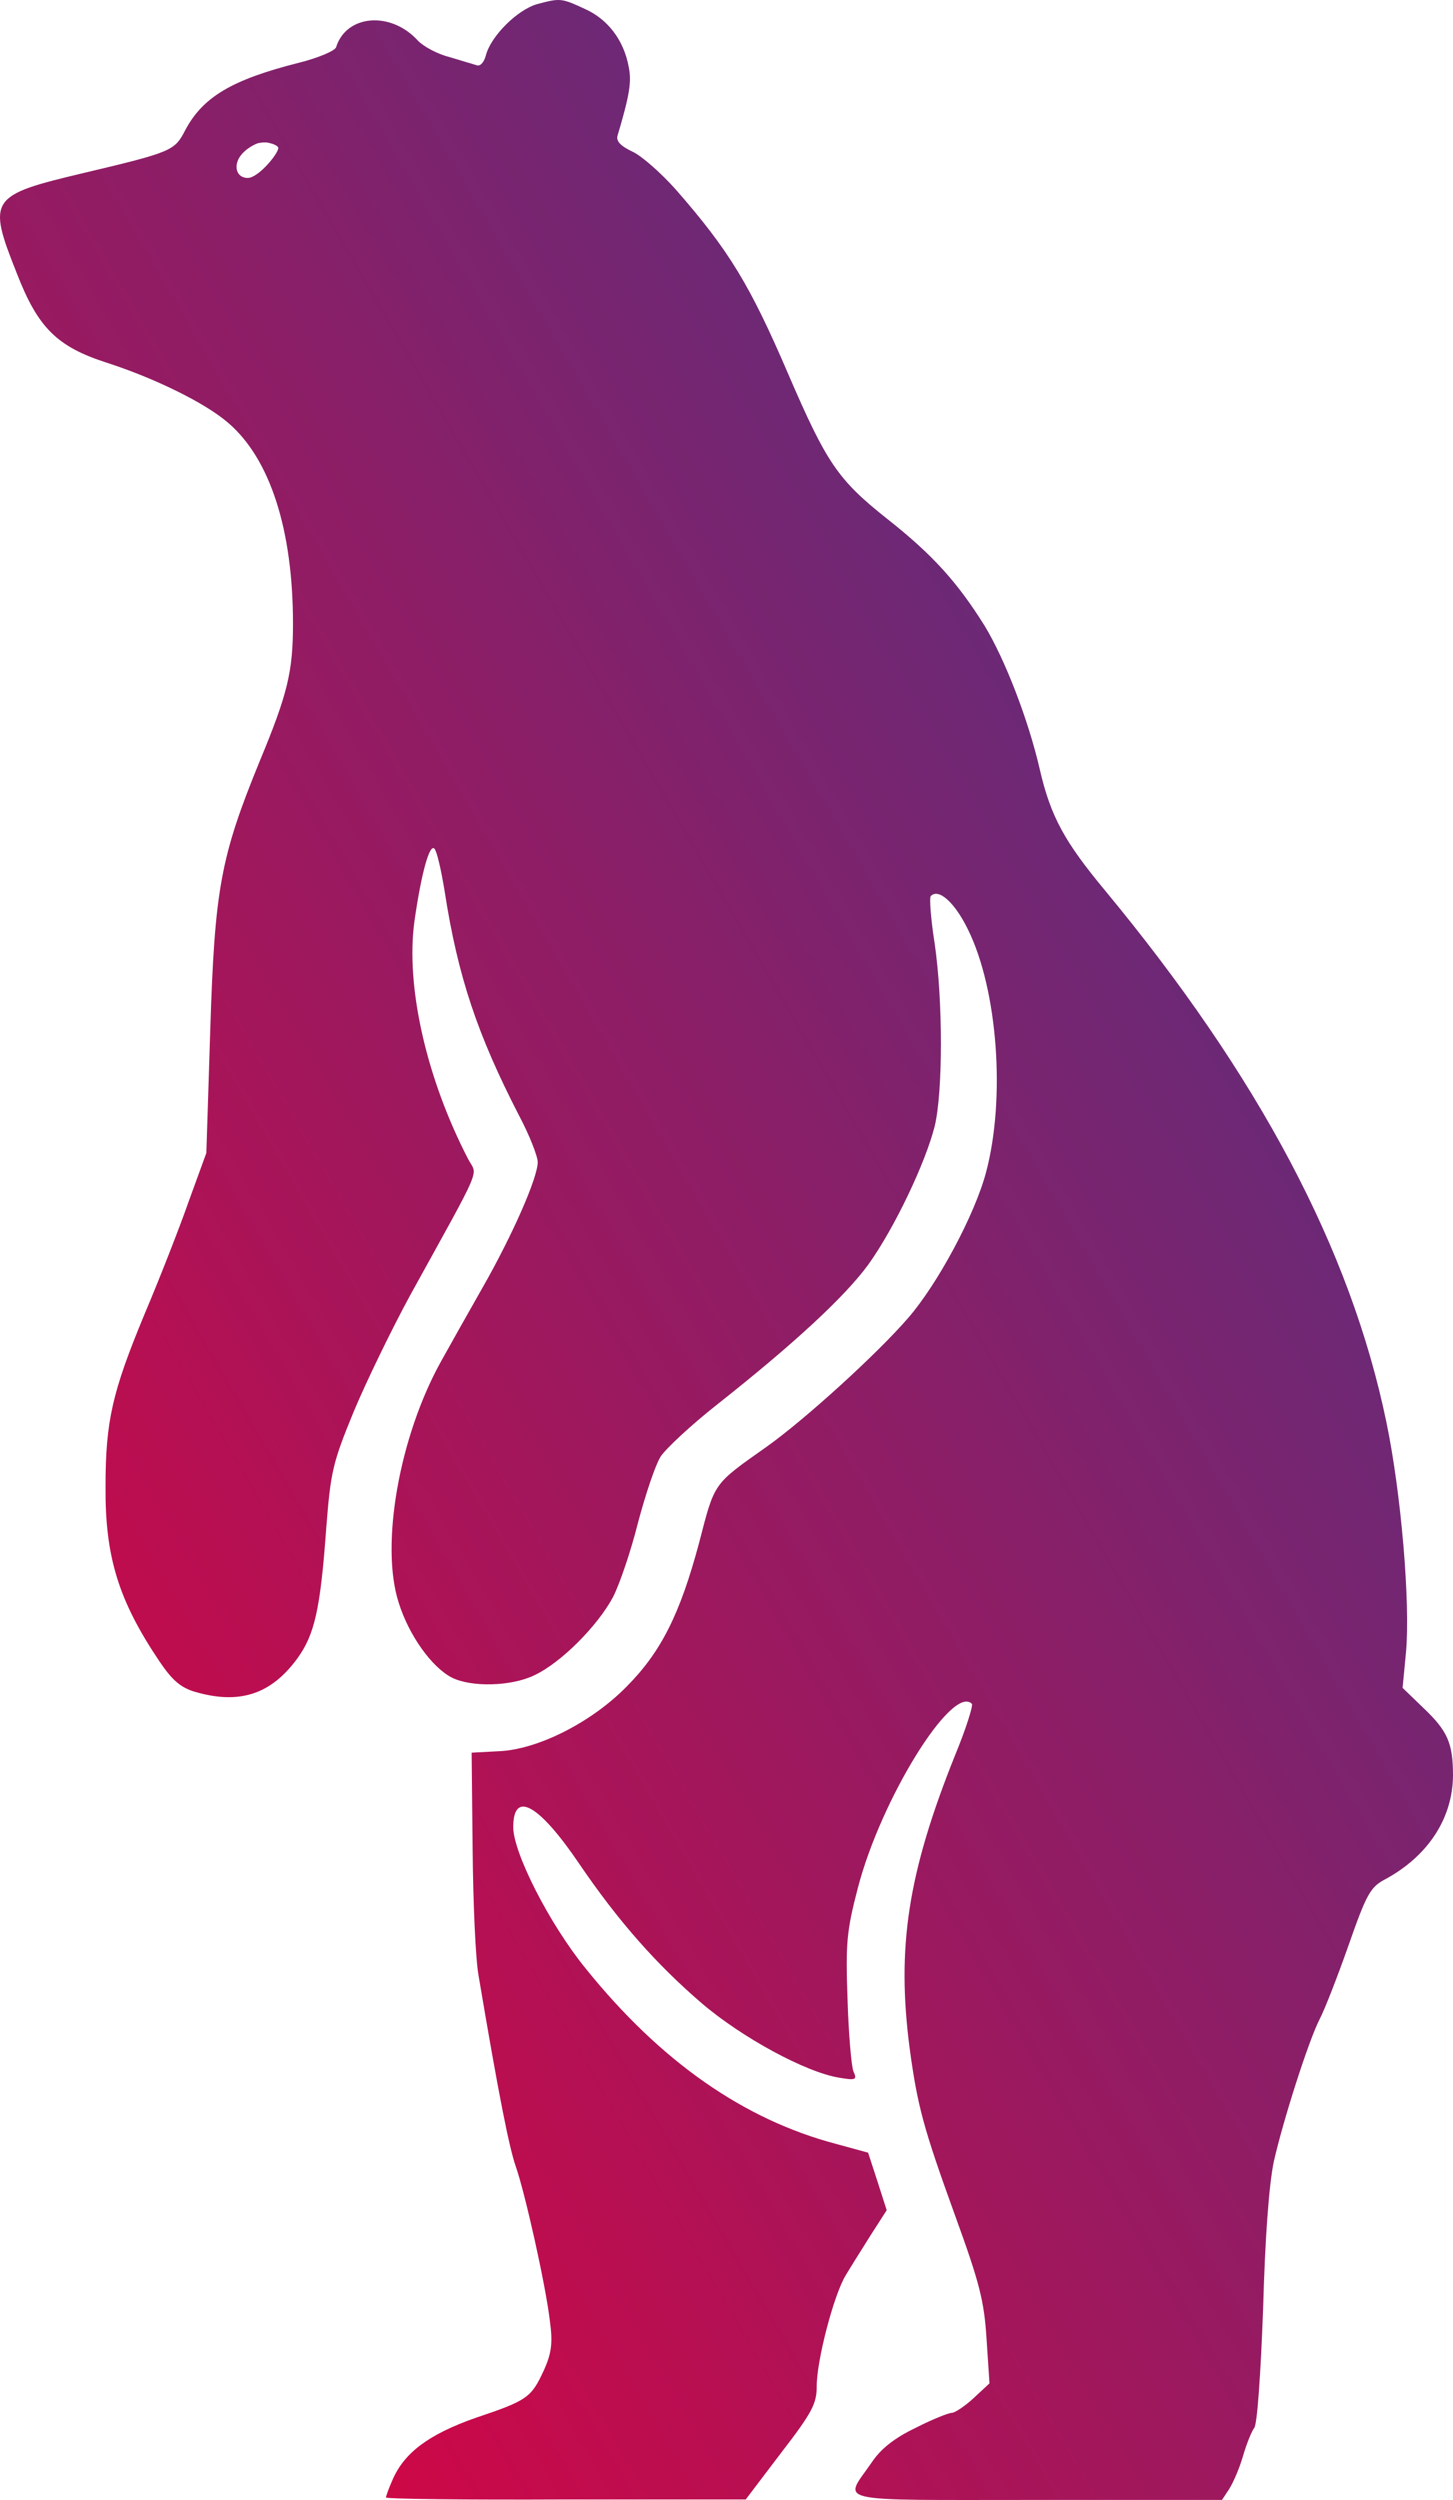 <svg width="200" height="344" viewBox="0 0 200 344" fill="none" xmlns="http://www.w3.org/2000/svg">
    <path
        d="M80.55 1.249C83.649 2.646 85.872 5.508 86.546 9.235C86.95 11.232 86.681 13.028 84.997 18.685C84.794 19.417 85.401 20.083 87.085 20.881C88.365 21.48 91.06 23.876 93.014 26.073C100.357 34.458 103.254 39.25 108.509 51.495C113.764 63.674 115.314 66.004 122.118 71.394C128.451 76.386 131.82 80.179 135.525 86.102C138.355 90.761 141.589 99.147 143.138 105.935C144.62 112.324 146.507 115.784 152.031 122.44C173.253 148.062 185.919 171.888 190.837 195.713C192.859 205.43 194.139 220.537 193.532 227.325L193.061 232.25L195.89 234.979C199.259 238.173 200 239.837 200 244.362C199.933 250.219 196.564 255.41 190.635 258.605C188.614 259.669 188.075 260.668 185.582 267.789C184.033 272.181 182.281 276.64 181.675 277.771C180.125 280.766 176.622 291.747 175.342 297.404C174.668 300.599 174.129 307.919 173.86 317.769C173.523 326.82 173.051 333.542 172.647 334.074C172.243 334.607 171.569 336.337 171.098 337.934C170.626 339.598 169.75 341.595 169.211 342.46L168.201 343.99H142.667C113.966 343.99 116.122 344.456 119.962 338.866C121.243 336.936 123.129 335.472 126.026 334.074C128.249 332.943 130.54 332.011 131.011 332.011C131.416 332.011 132.83 331.079 133.976 330.015L136.199 327.952L135.795 321.829C135.458 316.571 134.852 314.175 131.416 304.725C127.104 292.812 126.295 289.817 125.217 281.898C123.398 267.988 124.948 257.806 131.416 241.634C132.965 237.907 133.976 234.646 133.774 234.446C131.079 231.718 121.243 247.557 118.076 259.802C116.527 265.726 116.392 267.389 116.661 275.109C116.796 279.835 117.2 284.36 117.47 285.026C118.009 286.157 117.807 286.29 115.516 285.891C110.935 285.159 102.109 280.367 96.585 275.642C90.386 270.318 85.131 264.395 79.742 256.475C74.15 248.222 70.646 246.292 70.646 251.417C70.646 254.944 75.632 264.727 80.55 270.784C90.925 283.695 102.446 291.681 115.112 295.008L119.491 296.206L120.771 300.133L122.051 304.126L119.828 307.587C118.615 309.517 117.065 311.979 116.392 313.11C114.775 315.773 112.417 324.757 112.417 328.351C112.417 330.747 111.81 331.945 107.499 337.535L102.648 343.924H77.855C64.246 343.99 53.13 343.857 53.13 343.658C53.13 343.458 53.534 342.327 54.073 341.129C55.69 337.468 59.059 334.939 65.526 332.677C72.668 330.281 73.139 329.882 74.891 326.088C75.901 323.825 76.103 322.428 75.699 319.433C75.093 314.308 72.263 301.73 70.983 298.07C70.107 295.541 68.693 288.619 65.863 271.782C65.459 269.586 65.122 261.799 65.055 254.478L64.92 241.168L68.625 240.968C73.948 240.769 81.359 237.042 86.209 232.117C90.993 227.325 93.62 222.068 96.248 212.218C98.403 203.899 98.134 204.298 105.478 199.107C110.733 195.38 120.704 186.329 125.015 181.338C129.058 176.679 134.178 167.162 135.727 161.306C138.422 151.19 137.344 136.216 133.235 127.897C131.416 124.17 129.192 122.173 128.114 123.305C127.912 123.504 128.114 126.433 128.653 129.827C129.799 137.68 129.799 150.258 128.653 154.983C127.373 160.041 123.129 168.959 119.558 173.951C116.324 178.41 109.25 184.932 98.808 193.184C95.17 196.046 91.666 199.307 90.925 200.438C90.184 201.636 88.837 205.696 87.826 209.489C86.883 213.283 85.333 217.875 84.39 219.738C82.302 223.665 77.249 228.789 73.543 230.52C70.377 232.05 64.92 232.183 62.225 230.852C59.463 229.455 56.296 225.062 54.881 220.537C52.321 212.617 54.949 197.643 60.743 187.261C61.956 185.065 64.516 180.539 66.402 177.212C70.579 169.891 74.015 162.038 74.015 159.908C74.015 159.11 72.87 156.181 71.455 153.519C65.728 142.405 63.033 134.419 61.214 122.706C60.743 119.778 60.136 117.115 59.8 116.783C59.126 116.051 57.98 120.177 57.037 126.832C55.825 135.817 58.722 148.461 64.448 159.509C65.728 161.905 66.604 159.842 56.431 178.277C53.938 182.869 50.435 190.056 48.683 194.249C45.786 201.303 45.517 202.501 44.91 210.221C44.102 221.469 43.294 224.929 40.935 228.19C37.297 233.182 32.918 234.579 26.787 232.782C24.834 232.183 23.688 231.185 21.937 228.59C16.345 220.271 14.458 214.281 14.526 204.564C14.526 195.513 15.469 191.52 19.848 180.939C21.937 176.014 24.699 168.959 25.979 165.299L28.404 158.644L28.943 141.673C29.55 122.306 30.358 117.914 35.748 104.737C39.588 95.486 40.329 92.425 40.329 85.836C40.329 72.859 37.163 63.075 31.369 58.151C28.202 55.422 21.263 52.028 14.661 49.898C7.856 47.702 5.229 45.106 2.332 37.653C-1.778 27.337 -1.441 26.871 11.494 23.81C23.554 20.948 24.025 20.748 25.44 18.02C27.865 13.361 31.908 10.965 41.138 8.636C43.833 7.97 46.123 6.972 46.258 6.506C47.673 1.981 53.803 1.515 57.509 5.575C58.25 6.373 60.204 7.438 61.821 7.837C63.37 8.303 65.122 8.836 65.594 8.969C66.065 9.168 66.604 8.636 66.874 7.638C67.547 4.976 71.185 1.382 73.88 0.583C77.114 -0.282 77.249 -0.282 80.55 1.249ZM33.6 20.887C31.983 22.352 32.312 24.488 34.131 24.488C35.613 24.421 38.308 21.148 38.308 20.349C38.308 20.149 37.769 19.817 37.095 19.684C36.489 19.484 35.6 19.688 35.6 19.688C35.398 19.688 34.274 20.222 33.6 20.887Z"
        fill="url(#paint0_linear_380_33)" />
    <defs>
        <linearGradient id="paint0_linear_380_33" x1="1.19209e-05" y1="344" x2="298.949"
            y2="170.192" gradientUnits="userSpaceOnUse">
            <stop stop-color="#E4003C" />
            <stop offset="1" stop-color="#3C398D" />
        </linearGradient>
    </defs>
</svg>
    